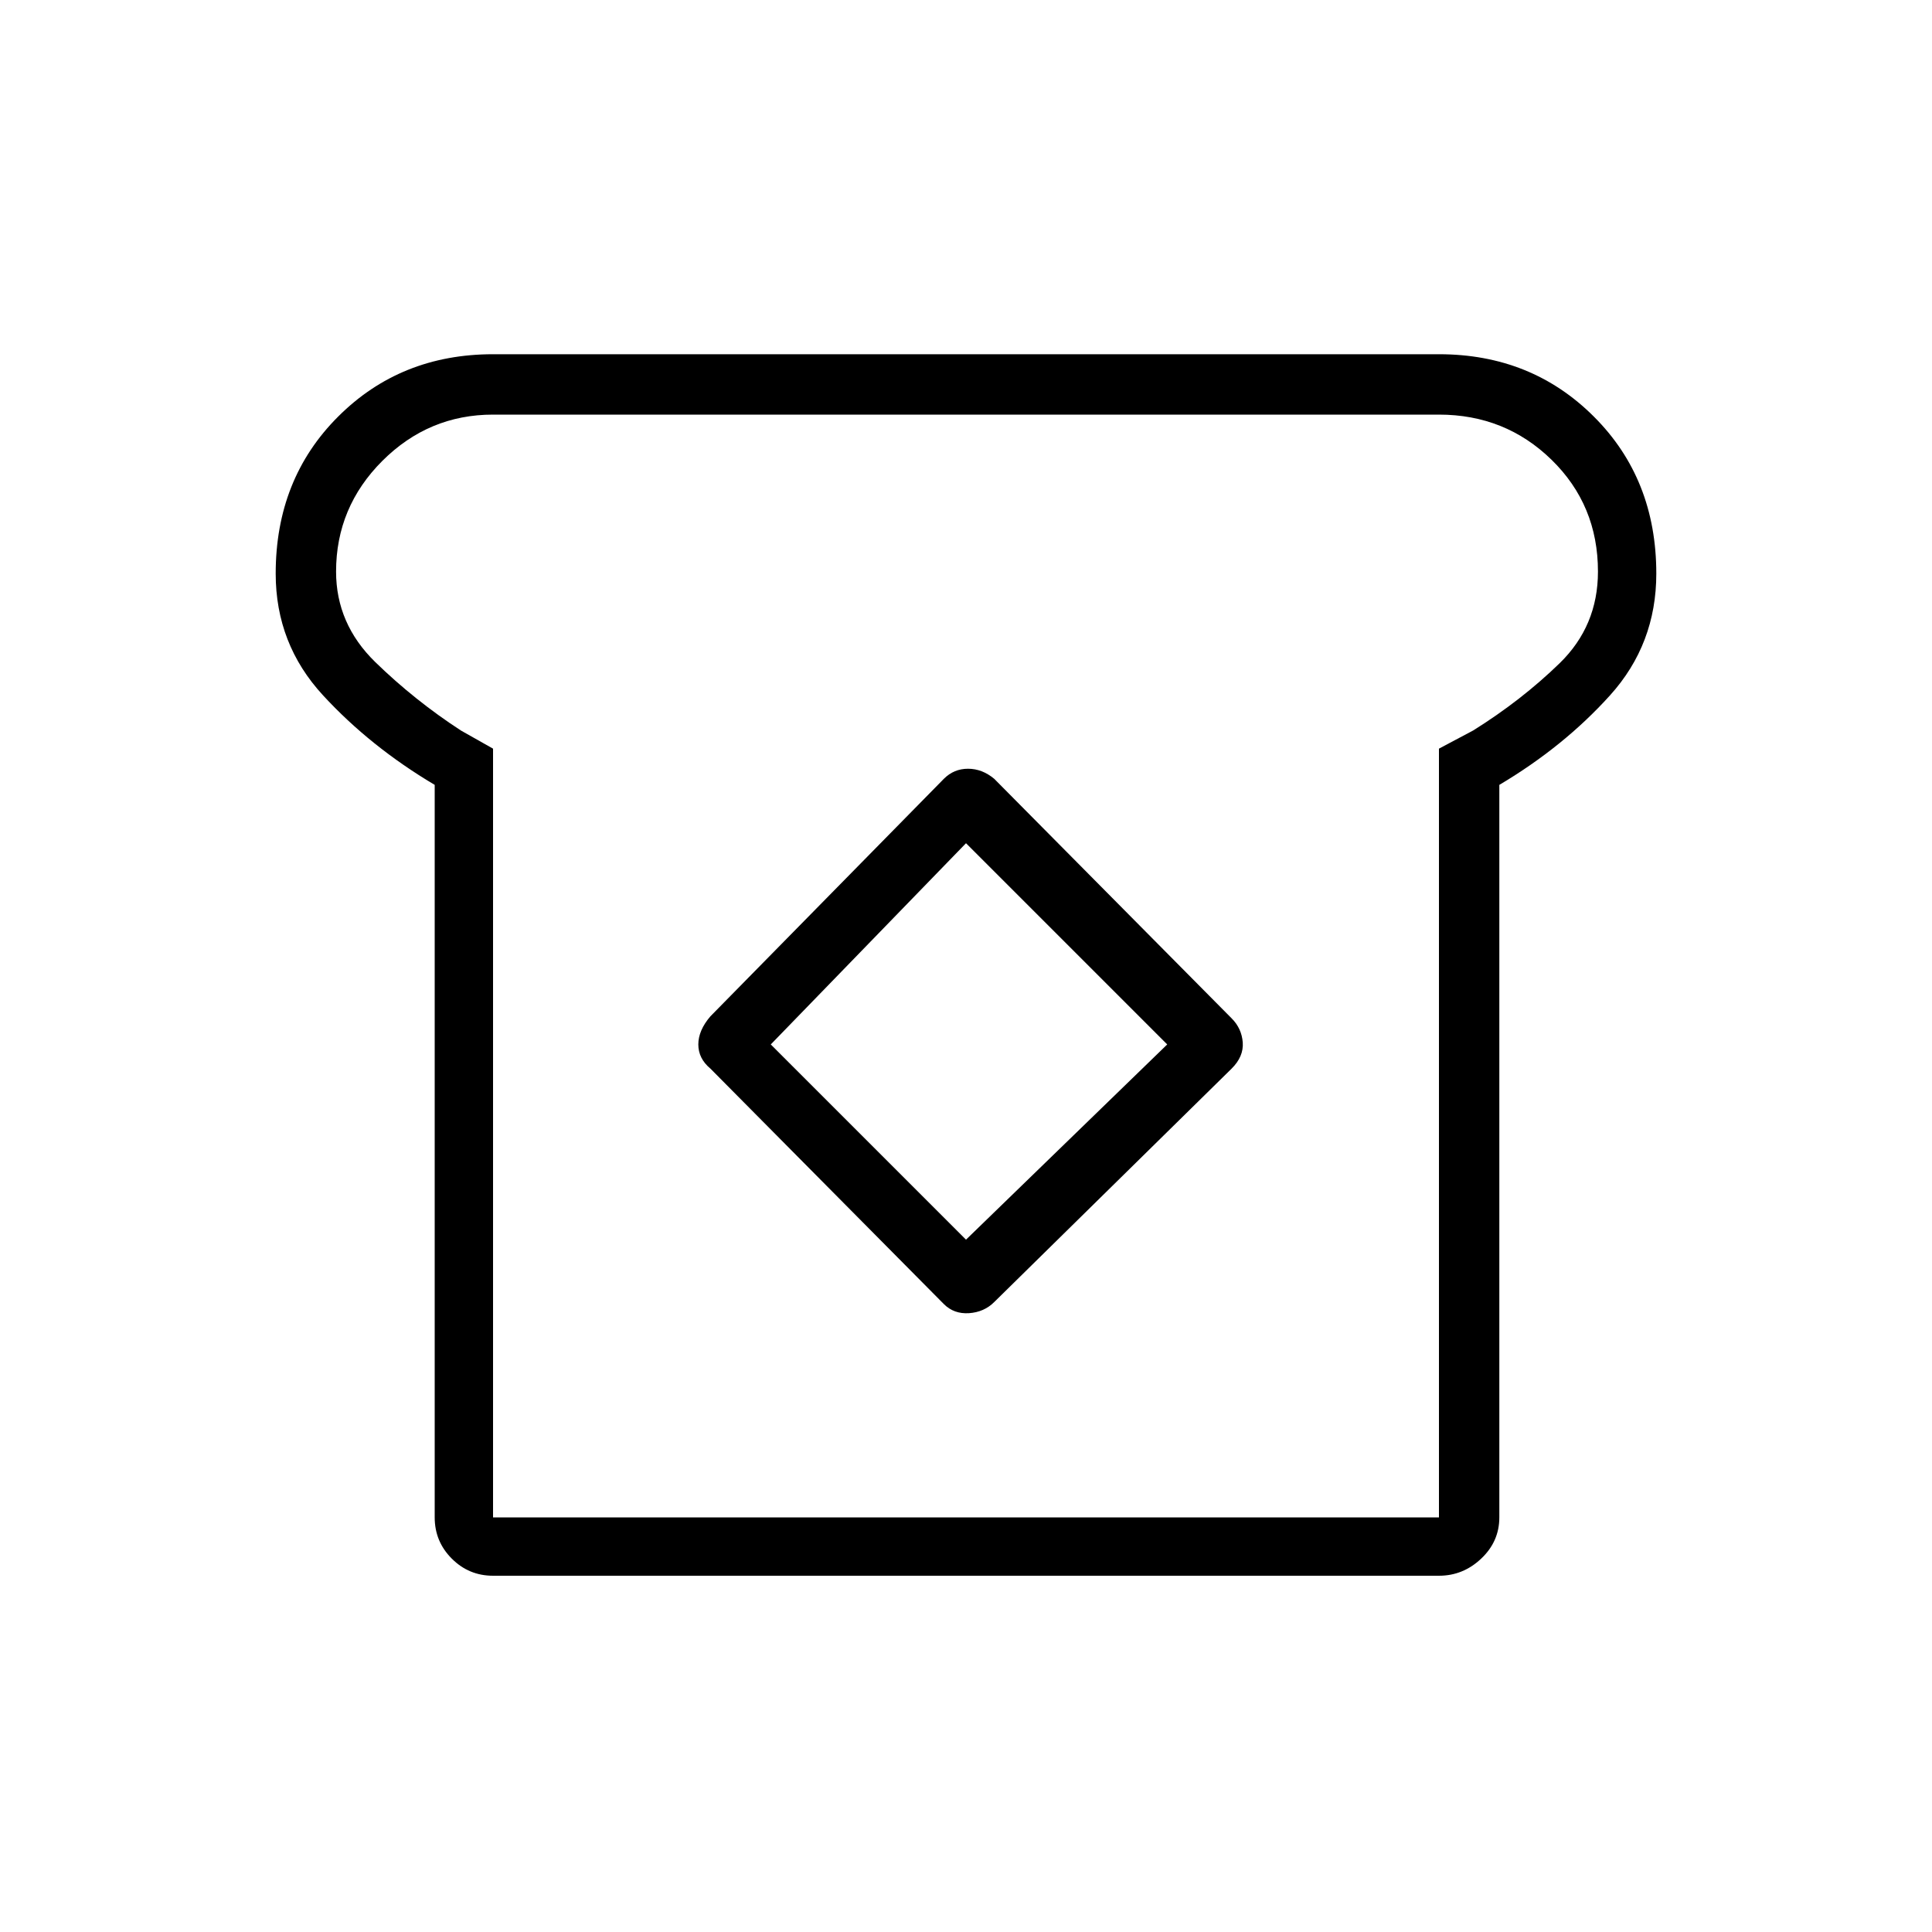 <svg xmlns="http://www.w3.org/2000/svg" height="20" width="20"><path d="M5.104 16.312q-.25 0-.427-.177t-.177-.427V8.125q-.667-.396-1.156-.927-.49-.531-.49-1.26 0-.98.646-1.625.646-.646 1.604-.646h9.792q.958 0 1.604.646.646.645.646 1.625 0 .729-.479 1.26t-1.146.927v7.583q0 .25-.188.427-.187.177-.437.177Zm0-.604h9.792V7.75l.354-.188q.5-.312.896-.697.396-.386.396-.948 0-.688-.48-1.157-.479-.468-1.166-.468H5.104q-.666 0-1.146.479-.479.479-.479 1.146 0 .541.406.937.407.396.886.708l.333.188ZM9.771 13.5q.104.104.26.094.157-.011.261-.115l2.458-2.417q.125-.124.115-.27-.011-.146-.115-.25l-2.458-2.48q-.125-.104-.271-.104-.146 0-.25.104l-2.417 2.459q-.125.146-.125.291 0 .146.125.25Zm.229-.667-2.021-2.021L10 8.729l2.083 2.083ZM10 10Z"/></svg>